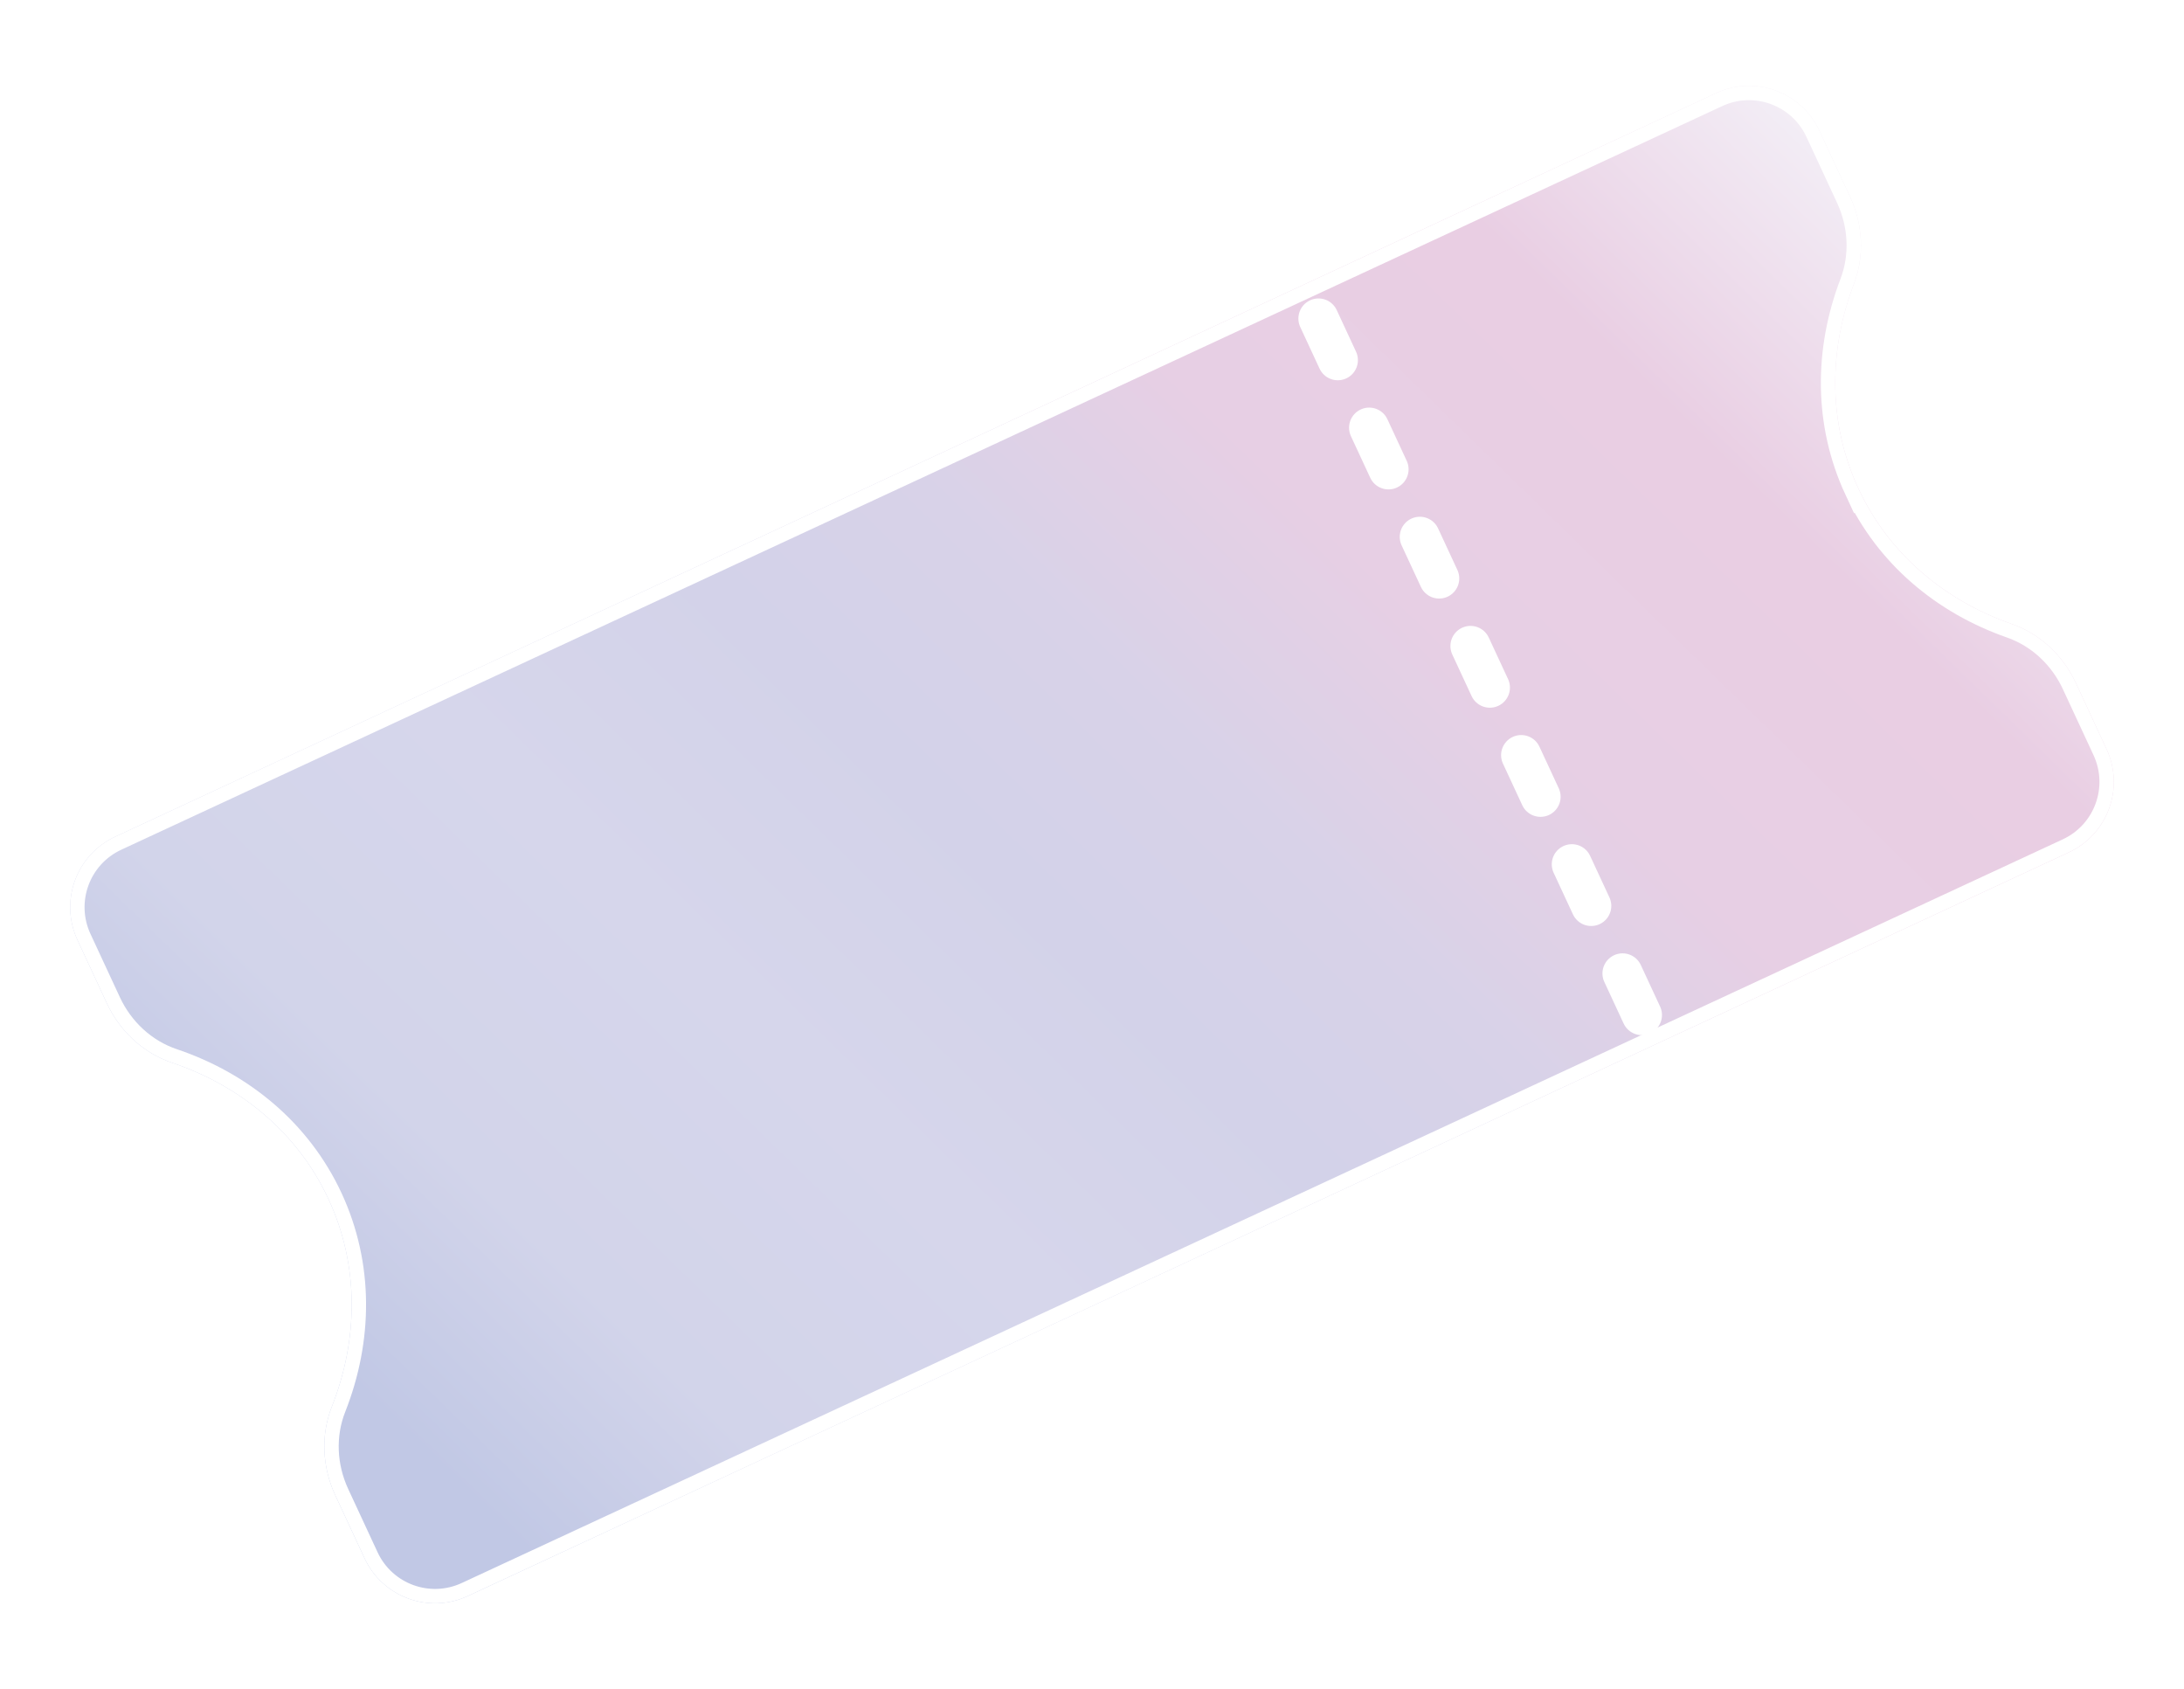<?xml version="1.0" encoding="UTF-8"?><svg id="Layer_1" xmlns="http://www.w3.org/2000/svg" xmlns:xlink="http://www.w3.org/1999/xlink" viewBox="0 0 380.133 293.934"><defs><style>.cls-1,.cls-2,.cls-3{fill:none;}.cls-4{filter:url(#drop-shadow-6);}.cls-5{fill:url(#linear-gradient);stroke-width:5px;}.cls-5,.cls-2,.cls-3{stroke:#fff;stroke-miterlimit:10;}.cls-2,.cls-3{stroke-linecap:round;stroke-width:7px;}.cls-6{clip-path:url(#clippath);}.cls-3{stroke-dasharray:7.978 12.964;}</style><filter id="drop-shadow-6" x="3.685" y="6.29" width="372.96" height="281.28" filterUnits="userSpaceOnUse"><feOffset dx="0" dy="0"/><feGaussianBlur result="blur" stdDeviation="2.835"/><feFlood flood-color="#231f20" flood-opacity=".5"/><feComposite in2="blur" operator="in"/><feComposite in="SourceGraphic"/></filter><clipPath id="clippath"><path class="cls-1" d="M323.464,85.018c-5.286-11.382-5.202-24.031-.789-35.586,1.878-4.917,1.562-10.404-.655-15.178l-5.337-11.491c-3.147-6.776-11.191-9.718-17.967-6.571L20.05,145.603c-6.776,3.147-9.718,11.191-6.571,17.967l5.112,11.008c2.248,4.841,6.318,8.66,11.376,10.366,11.912,4.019,21.848,12.181,27.214,23.735,5.366,11.554,5.191,24.411.576,36.105-1.96,4.965-1.668,10.538.58,15.38l5.112,11.008c3.147,6.776,11.191,9.718,17.967,6.571l278.667-129.412c6.776-3.147,9.718-11.191,6.571-17.967l-5.337-11.491c-2.217-4.774-6.205-8.555-11.174-10.293-11.676-4.083-21.394-12.181-26.679-23.563Z"/></clipPath><linearGradient id="linear-gradient" x1="-1143.12" y1="-684.533" x2="-830.653" y2="-803.377" gradientTransform="translate(1405.587 398.763) rotate(-24.91)" gradientUnits="userSpaceOnUse"><stop offset="0" stop-color="#c1c8e5"/><stop offset=".121" stop-color="#d2d4ea"/><stop offset=".282" stop-color="#d6d6eb"/><stop offset=".432" stop-color="#d3d2e9"/><stop offset=".543" stop-color="#d8d2e8"/><stop offset=".675" stop-color="#e7cfe4"/><stop offset=".842" stop-color="#e9cee3"/><stop offset="1" stop-color="#f3eef6"/></linearGradient></defs><g class="cls-4"><g class="cls-6"><path class="cls-5" d="M323.464,85.018c-5.286-11.382-5.202-24.031-.789-35.586,1.878-4.917,1.562-10.404-.655-15.178l-5.337-11.491c-3.147-6.776-11.191-9.718-17.967-6.571L20.05,145.603c-6.776,3.147-9.718,11.191-6.571,17.967l5.112,11.008c2.248,4.841,6.318,8.66,11.376,10.366,11.912,4.019,21.848,12.181,27.214,23.735,5.366,11.554,5.191,24.411.576,36.105-1.96,4.965-1.668,10.538.58,15.38l5.112,11.008c3.147,6.776,11.191,9.718,17.967,6.571l278.667-129.412c6.776-3.147,9.718-11.191,6.571-17.967l-5.337-11.491c-2.217-4.774-6.205-8.555-11.174-10.293-11.676-4.083-21.394-12.181-26.679-23.563Z"/><line class="cls-2" x1="213.522" y1="21.058" x2="215.207" y2="24.686"/><line class="cls-3" x1="220.667" y1="36.443" x2="288.499" y2="182.508"/><line class="cls-2" x1="291.229" y1="188.387" x2="292.914" y2="192.015"/></g></g></svg>